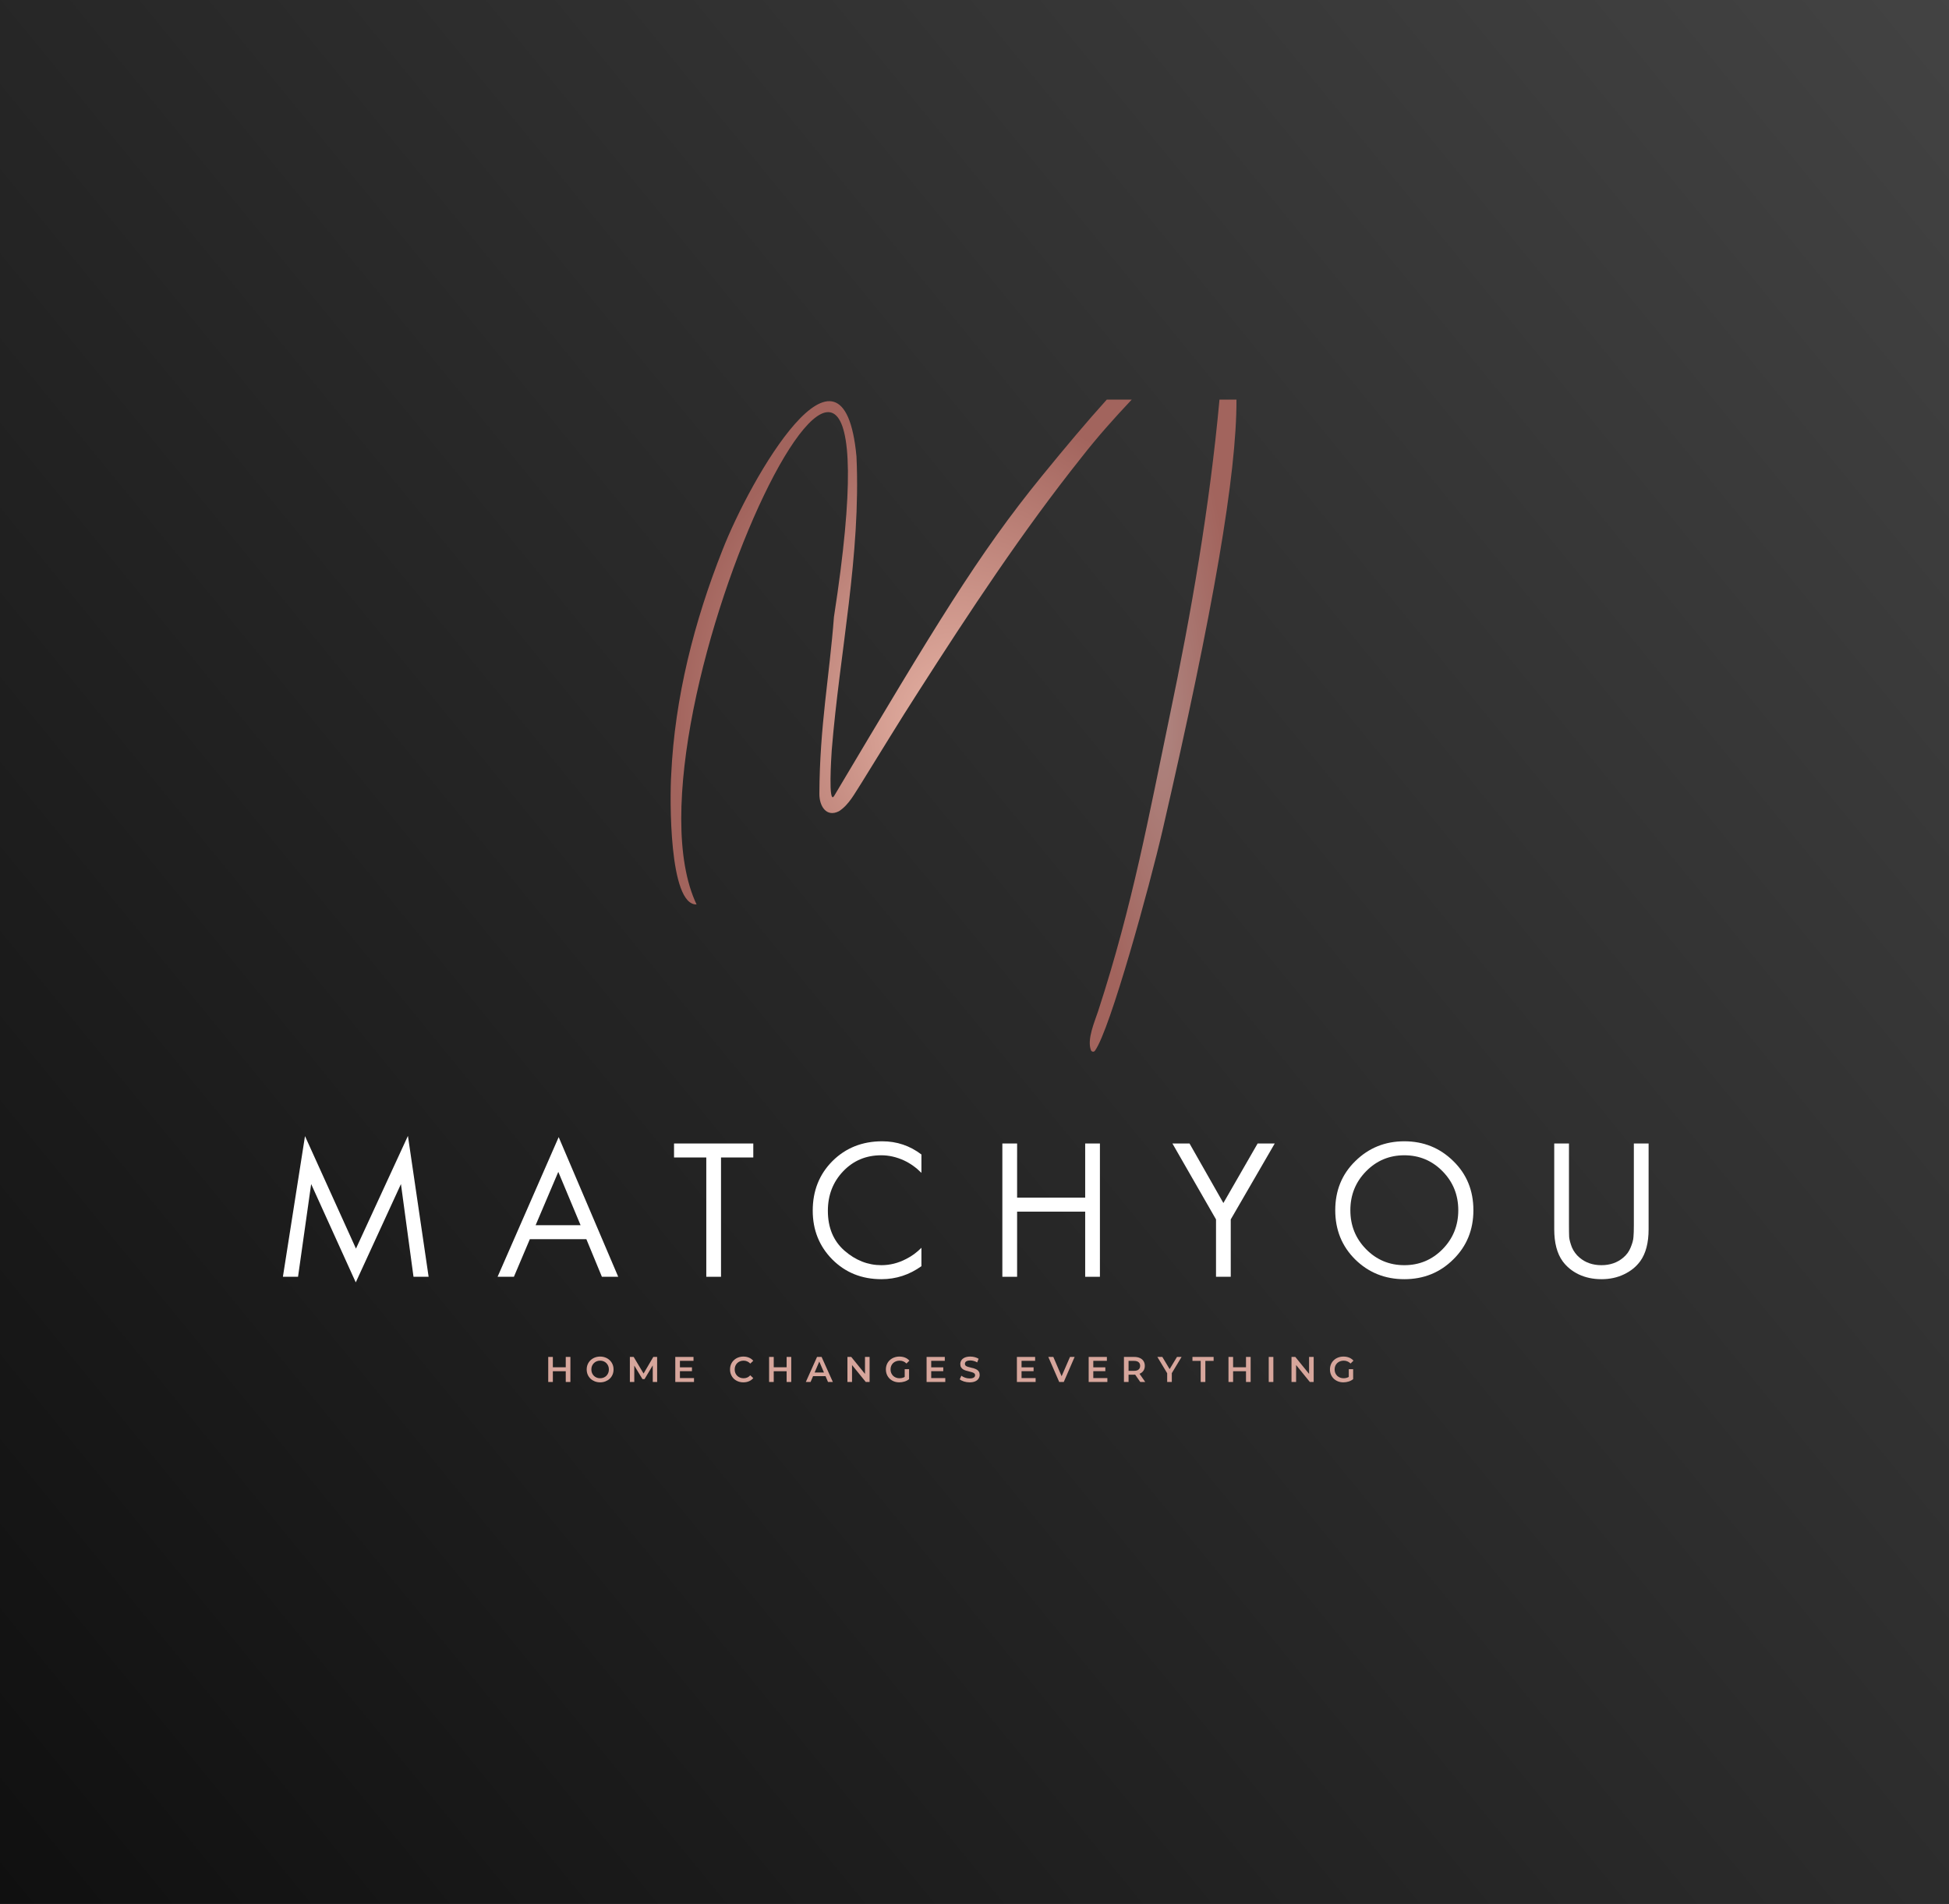 <svg width="86" height="84" viewBox="0 0 86 84" fill="none" xmlns="http://www.w3.org/2000/svg">
<rect x="0" y="0" width="86" height="84" fill="#333333" stroke="none"/>
<rect width="86" height="84" fill="url(#paint0_linear_970_932)"/>
<path d="M48.836 17.632C47.976 18.583 47.024 19.715 45.987 20.987C43.14 24.479 41.26 27.635 36.81 35.111C36.536 35.571 36.685 33.334 36.7 33.106C37.05 28.771 37.992 24.501 37.792 20.136C37.212 13.956 33.109 21.106 31.871 24.289C30.636 27.41 29.773 30.784 29.617 34.174C29.553 35.192 29.512 39.946 30.736 39.904C26.962 31.958 40.393 3.99 36.798 27.218C36.601 29.822 36.169 32.035 36.155 35.021C36.151 35.586 36.478 36.068 37.017 35.792C37.468 35.507 37.721 34.986 38.016 34.539C38.852 33.198 39.669 31.84 40.527 30.513C42.792 26.976 45.107 23.462 47.711 20.193C48.421 19.282 49.152 18.465 49.936 17.632H48.836Z" fill="url(#paint1_radial_970_932)"/>
<path d="M53.81 17.632C53.377 22.34 52.571 27.016 51.601 31.646C50.719 35.854 49.994 39.895 48.456 44.609C48.303 45.078 47.955 45.852 48.138 46.336C48.166 46.409 48.267 46.425 48.313 46.361C48.985 45.442 50.739 39.048 51.295 36.643C53.545 26.914 54.574 20.891 54.559 17.632H53.81Z" fill="url(#paint2_radial_970_932)"/>
<path d="M13.151 56.332H12.483L13.458 50.125L15.707 55.089L18 50.116L18.913 56.332H18.246L17.692 52.241L15.698 56.579L13.73 52.241L13.151 56.332Z" fill="white"/>
<path d="M26.559 56.332L25.874 54.674H23.379L22.676 56.332H21.956L24.652 50.169L27.279 56.332H26.559ZM23.634 54.057H25.619L24.635 51.703L23.634 54.057Z" fill="white"/>
<path d="M33.239 51.068H31.815V56.332H31.165V51.068H29.742V50.451H33.239V51.068Z" fill="white"/>
<path d="M40.658 50.936V51.747C40.424 51.512 40.169 51.33 39.894 51.201C39.56 51.048 39.224 50.971 38.884 50.971C38.21 50.971 37.648 51.209 37.197 51.685C36.752 52.156 36.53 52.735 36.53 53.422C36.53 54.163 36.773 54.748 37.259 55.177C37.751 55.606 38.295 55.82 38.893 55.82C39.267 55.82 39.631 55.729 39.982 55.547C40.228 55.424 40.453 55.259 40.658 55.053V55.864C40.126 56.246 39.537 56.438 38.893 56.438C38.026 56.438 37.303 56.147 36.723 55.565C36.149 54.983 35.862 54.266 35.862 53.413C35.862 52.538 36.152 51.809 36.732 51.227C37.317 50.645 38.049 50.354 38.928 50.354C39.572 50.354 40.149 50.548 40.658 50.936Z" fill="white"/>
<path d="M44.88 50.451V52.84H47.884V50.451H48.534V56.332H47.884V53.458H44.88V56.332H44.229V50.451H44.88Z" fill="white"/>
<path d="M53.657 56.332V53.801L51.733 50.451H52.488L53.982 53.078L55.493 50.451H56.248L54.307 53.801V56.332H53.657Z" fill="white"/>
<path d="M64.127 55.565C63.541 56.147 62.821 56.438 61.966 56.438C61.111 56.438 60.388 56.147 59.796 55.565C59.21 54.983 58.918 54.26 58.918 53.396C58.918 52.526 59.213 51.803 59.805 51.227C60.396 50.645 61.117 50.354 61.966 50.354C62.815 50.354 63.535 50.645 64.127 51.227C64.719 51.803 65.014 52.526 65.014 53.396C65.014 54.26 64.719 54.983 64.127 55.565ZM63.653 51.677C63.19 51.206 62.628 50.971 61.966 50.971C61.304 50.971 60.742 51.206 60.279 51.677C59.817 52.147 59.585 52.72 59.585 53.396C59.585 54.072 59.817 54.645 60.279 55.115C60.742 55.585 61.304 55.82 61.966 55.82C62.628 55.82 63.19 55.585 63.653 55.115C64.115 54.645 64.347 54.072 64.347 53.396C64.347 52.72 64.115 52.147 63.653 51.677Z" fill="white"/>
<path d="M69.231 50.451V54.057C69.231 54.281 69.234 54.454 69.239 54.577C69.251 54.701 69.292 54.853 69.362 55.036C69.439 55.212 69.55 55.362 69.696 55.485C69.96 55.709 70.282 55.82 70.663 55.82C71.043 55.82 71.365 55.709 71.629 55.485C71.775 55.362 71.884 55.212 71.954 55.036C72.03 54.853 72.071 54.701 72.077 54.577C72.089 54.454 72.094 54.281 72.094 54.057V50.451H72.745V54.233C72.745 54.833 72.622 55.303 72.376 55.644C72.194 55.891 71.954 56.085 71.655 56.226C71.362 56.367 71.032 56.438 70.663 56.438C70.294 56.438 69.96 56.367 69.661 56.226C69.368 56.085 69.131 55.891 68.95 55.644C68.704 55.303 68.581 54.833 68.581 54.233V50.451H69.231Z" fill="white"/>
<path d="M24.964 59.868H25.169V60.973H24.964V59.868ZM24.395 60.973H24.191V59.868H24.395V60.973ZM24.98 60.499H24.378V60.324H24.98V60.499Z" fill="#D7A69C"/>
<path d="M26.482 60.989C26.396 60.989 26.317 60.974 26.245 60.946C26.173 60.917 26.11 60.878 26.056 60.828C26.003 60.776 25.961 60.716 25.932 60.648C25.903 60.578 25.888 60.502 25.888 60.42C25.888 60.339 25.903 60.263 25.932 60.195C25.961 60.126 26.003 60.066 26.056 60.015C26.11 59.964 26.173 59.923 26.245 59.895C26.317 59.867 26.396 59.852 26.481 59.852C26.567 59.852 26.645 59.867 26.716 59.895C26.789 59.923 26.852 59.964 26.905 60.015C26.959 60.066 27 60.126 27.029 60.195C27.059 60.263 27.073 60.339 27.073 60.42C27.073 60.502 27.059 60.578 27.029 60.648C27 60.717 26.959 60.777 26.905 60.828C26.852 60.878 26.789 60.917 26.716 60.946C26.645 60.974 26.567 60.989 26.482 60.989ZM26.481 60.809C26.536 60.809 26.588 60.799 26.635 60.78C26.682 60.761 26.723 60.734 26.757 60.7C26.792 60.664 26.819 60.623 26.838 60.577C26.858 60.529 26.867 60.477 26.867 60.42C26.867 60.364 26.858 60.312 26.838 60.266C26.819 60.219 26.792 60.178 26.757 60.143C26.723 60.107 26.682 60.08 26.635 60.061C26.588 60.042 26.536 60.032 26.481 60.032C26.425 60.032 26.374 60.042 26.327 60.061C26.28 60.08 26.24 60.107 26.204 60.143C26.169 60.178 26.142 60.219 26.122 60.266C26.103 60.312 26.094 60.364 26.094 60.42C26.094 60.476 26.103 60.528 26.122 60.575C26.142 60.622 26.169 60.664 26.204 60.7C26.239 60.734 26.279 60.761 26.327 60.78C26.374 60.799 26.425 60.809 26.481 60.809Z" fill="#D7A69C"/>
<path d="M27.793 60.973V59.868H27.961L28.442 60.675H28.354L28.827 59.868H28.996L28.997 60.973H28.804L28.802 60.173H28.843L28.441 60.846H28.349L27.941 60.173H27.988V60.973H27.793Z" fill="#D7A69C"/>
<path d="M29.986 60.327H30.533V60.496H29.986V60.327ZM30.002 60.801H30.623V60.973H29.797V59.868H30.601V60.04H30.002V60.801Z" fill="#D7A69C"/>
<path d="M32.801 60.989C32.717 60.989 32.639 60.975 32.566 60.947C32.495 60.919 32.433 60.88 32.379 60.829C32.327 60.778 32.286 60.717 32.257 60.648C32.227 60.578 32.213 60.502 32.213 60.42C32.213 60.339 32.227 60.263 32.257 60.193C32.286 60.124 32.327 60.064 32.381 60.014C32.434 59.962 32.497 59.922 32.568 59.895C32.639 59.867 32.717 59.852 32.802 59.852C32.892 59.852 32.975 59.868 33.049 59.9C33.123 59.93 33.186 59.976 33.238 60.037L33.106 60.162C33.066 60.119 33.021 60.087 32.972 60.066C32.923 60.043 32.869 60.032 32.812 60.032C32.754 60.032 32.701 60.042 32.653 60.061C32.606 60.08 32.564 60.106 32.529 60.141C32.494 60.176 32.467 60.217 32.447 60.264C32.428 60.312 32.419 60.364 32.419 60.42C32.419 60.477 32.428 60.529 32.447 60.577C32.467 60.624 32.494 60.665 32.529 60.7C32.564 60.734 32.606 60.761 32.653 60.78C32.701 60.799 32.754 60.809 32.812 60.809C32.869 60.809 32.923 60.798 32.972 60.777C33.021 60.755 33.066 60.722 33.106 60.678L33.238 60.804C33.186 60.864 33.123 60.91 33.049 60.941C32.975 60.973 32.892 60.989 32.801 60.989Z" fill="#D7A69C"/>
<path d="M34.71 59.868H34.914V60.973H34.71V59.868ZM34.141 60.973H33.937V59.868H34.141V60.973ZM34.726 60.499H34.124V60.324H34.726V60.499Z" fill="#D7A69C"/>
<path d="M35.557 60.973L36.052 59.868H36.253L36.75 60.973H36.536L36.11 59.977H36.192L35.767 60.973H35.557ZM35.785 60.717L35.84 60.556H36.434L36.489 60.717H35.785Z" fill="#D7A69C"/>
<path d="M37.393 60.973V59.868H37.561L38.251 60.719H38.168V59.868H38.371V60.973H38.202L37.512 60.122H37.596V60.973H37.393Z" fill="#D7A69C"/>
<path d="M39.683 60.989C39.597 60.989 39.517 60.975 39.445 60.947C39.374 60.919 39.312 60.88 39.258 60.829C39.205 60.778 39.163 60.717 39.134 60.648C39.105 60.578 39.09 60.502 39.09 60.42C39.09 60.339 39.105 60.263 39.134 60.193C39.163 60.124 39.205 60.064 39.258 60.014C39.313 59.962 39.376 59.922 39.448 59.895C39.521 59.867 39.6 59.852 39.686 59.852C39.779 59.852 39.863 59.868 39.937 59.898C40.013 59.929 40.076 59.974 40.127 60.032L39.998 60.159C39.956 60.115 39.909 60.084 39.859 60.064C39.809 60.043 39.755 60.032 39.695 60.032C39.638 60.032 39.584 60.042 39.535 60.061C39.486 60.08 39.443 60.106 39.407 60.141C39.372 60.176 39.344 60.217 39.324 60.264C39.305 60.312 39.296 60.364 39.296 60.42C39.296 60.476 39.305 60.528 39.324 60.575C39.344 60.622 39.372 60.664 39.407 60.7C39.443 60.734 39.485 60.761 39.533 60.78C39.581 60.799 39.635 60.809 39.694 60.809C39.748 60.809 39.8 60.8 39.851 60.783C39.902 60.766 39.951 60.736 39.997 60.695L40.113 60.848C40.056 60.894 39.989 60.93 39.912 60.954C39.837 60.977 39.76 60.989 39.683 60.989ZM39.92 60.821V60.408H40.113V60.848L39.92 60.821Z" fill="#D7A69C"/>
<path d="M41.075 60.327H41.622V60.496H41.075V60.327ZM41.09 60.801H41.711V60.973H40.886V59.868H41.689V60.04H41.09V60.801Z" fill="#D7A69C"/>
<path d="M42.783 60.989C42.697 60.989 42.615 60.976 42.536 60.952C42.458 60.927 42.395 60.895 42.349 60.856L42.42 60.697C42.464 60.731 42.519 60.76 42.584 60.783C42.649 60.806 42.715 60.818 42.783 60.818C42.841 60.818 42.888 60.812 42.923 60.799C42.959 60.786 42.985 60.77 43.002 60.749C43.019 60.727 43.027 60.702 43.027 60.675C43.027 60.641 43.015 60.614 42.991 60.594C42.967 60.573 42.935 60.557 42.896 60.545C42.859 60.532 42.816 60.521 42.769 60.51C42.723 60.5 42.676 60.488 42.629 60.474C42.583 60.459 42.541 60.441 42.502 60.419C42.464 60.396 42.433 60.365 42.409 60.327C42.385 60.29 42.373 60.241 42.373 60.182C42.373 60.122 42.389 60.068 42.42 60.018C42.453 59.968 42.501 59.928 42.566 59.898C42.632 59.868 42.716 59.852 42.816 59.852C42.882 59.852 42.948 59.861 43.013 59.878C43.078 59.895 43.134 59.919 43.182 59.95L43.118 60.11C43.069 60.08 43.018 60.059 42.966 60.045C42.913 60.03 42.863 60.023 42.815 60.023C42.758 60.023 42.712 60.03 42.676 60.043C42.642 60.057 42.616 60.075 42.599 60.097C42.584 60.119 42.576 60.144 42.576 60.173C42.576 60.206 42.587 60.234 42.61 60.255C42.634 60.275 42.665 60.291 42.703 60.302C42.742 60.314 42.785 60.325 42.832 60.337C42.879 60.347 42.926 60.359 42.972 60.373C43.019 60.387 43.062 60.405 43.099 60.427C43.138 60.449 43.169 60.479 43.192 60.517C43.216 60.555 43.228 60.602 43.228 60.66C43.228 60.719 43.212 60.774 43.179 60.824C43.148 60.874 43.099 60.914 43.033 60.944C42.967 60.974 42.884 60.989 42.783 60.989Z" fill="#D7A69C"/>
<path d="M45.06 60.327H45.607V60.496H45.06V60.327ZM45.076 60.801H45.697V60.973H44.871V59.868H45.675V60.04H45.076V60.801Z" fill="#D7A69C"/>
<path d="M46.738 60.973L46.257 59.868H46.478L46.907 60.867H46.78L47.214 59.868H47.418L46.939 60.973H46.738Z" fill="#D7A69C"/>
<path d="M48.226 60.327H48.773V60.496H48.226V60.327ZM48.242 60.801H48.863V60.973H48.038V59.868H48.841V60.04H48.242V60.801Z" fill="#D7A69C"/>
<path d="M49.594 60.973V59.868H50.046C50.144 59.868 50.227 59.884 50.296 59.916C50.367 59.947 50.421 59.992 50.458 60.051C50.496 60.11 50.515 60.18 50.515 60.261C50.515 60.342 50.496 60.412 50.458 60.471C50.421 60.529 50.367 60.574 50.296 60.605C50.227 60.636 50.144 60.651 50.046 60.651H49.707L49.798 60.558V60.973H49.594ZM50.314 60.973L50.035 60.572H50.254L50.534 60.973H50.314ZM49.798 60.58L49.707 60.482H50.037C50.127 60.482 50.195 60.463 50.24 60.424C50.286 60.385 50.309 60.331 50.309 60.261C50.309 60.191 50.286 60.136 50.24 60.099C50.195 60.061 50.127 60.042 50.037 60.042H49.707L49.798 59.941V60.58Z" fill="#D7A69C"/>
<path d="M51.502 60.973V60.536L51.547 60.662L51.069 59.868H51.288L51.671 60.507H51.549L51.935 59.868H52.137L51.659 60.662L51.706 60.536V60.973H51.502Z" fill="#D7A69C"/>
<path d="M52.981 60.973V60.042H52.617V59.868H53.551V60.042H53.186V60.973H52.981Z" fill="#D7A69C"/>
<path d="M54.98 59.868H55.185V60.973H54.98V59.868ZM54.411 60.973H54.207V59.868H54.411V60.973ZM54.996 60.499H54.394V60.324H54.996V60.499Z" fill="#D7A69C"/>
<path d="M55.983 60.973V59.868H56.187V60.973H55.983Z" fill="#D7A69C"/>
<path d="M56.988 60.973V59.868H57.156L57.846 60.719H57.763V59.868H57.966V60.973H57.797L57.107 60.122H57.191V60.973H56.988Z" fill="#D7A69C"/>
<path d="M59.278 60.989C59.192 60.989 59.112 60.975 59.04 60.947C58.969 60.919 58.907 60.88 58.853 60.829C58.8 60.778 58.758 60.717 58.729 60.648C58.7 60.578 58.685 60.502 58.685 60.42C58.685 60.339 58.7 60.263 58.729 60.193C58.758 60.124 58.8 60.064 58.853 60.014C58.908 59.962 58.971 59.922 59.043 59.895C59.116 59.867 59.195 59.852 59.281 59.852C59.374 59.852 59.458 59.868 59.532 59.898C59.608 59.929 59.671 59.974 59.722 60.032L59.594 60.159C59.551 60.115 59.504 60.084 59.454 60.064C59.404 60.043 59.35 60.032 59.29 60.032C59.233 60.032 59.179 60.042 59.13 60.061C59.081 60.08 59.038 60.106 59.002 60.141C58.967 60.176 58.939 60.217 58.919 60.264C58.9 60.312 58.891 60.364 58.891 60.42C58.891 60.476 58.9 60.528 58.919 60.575C58.939 60.622 58.967 60.664 59.002 60.7C59.038 60.734 59.08 60.761 59.128 60.78C59.176 60.799 59.23 60.809 59.289 60.809C59.343 60.809 59.395 60.8 59.446 60.783C59.497 60.766 59.546 60.736 59.592 60.695L59.708 60.848C59.651 60.894 59.584 60.93 59.507 60.954C59.432 60.977 59.355 60.989 59.278 60.989ZM59.515 60.821V60.408H59.708V60.848L59.515 60.821Z" fill="#D7A69C"/>
<defs>
<linearGradient id="paint0_linear_970_932" x1="86.331" y1="-1.009" x2="-7.033" y2="75.407" gradientUnits="userSpaceOnUse">
<stop stop-color="#434343"/>
<stop offset="1" stop-color="#101010"/>
</linearGradient>
<radialGradient id="paint1_radial_970_932" cx="0" cy="0" r="1" gradientUnits="userSpaceOnUse" gradientTransform="translate(42.075 32.017) rotate(90) scale(14.385 12.484)">
<stop stop-color="#E7B3A5"/>
<stop offset="1" stop-color="#A2645D"/>
</radialGradient>
<radialGradient id="paint2_radial_970_932" cx="0" cy="0" r="1" gradientUnits="userSpaceOnUse" gradientTransform="translate(51.323 32.017) rotate(90) scale(14.385 3.237)">
<stop stop-color="#AE847F"/>
<stop offset="1" stop-color="#A2645D"/>
</radialGradient>
</defs>
</svg>
